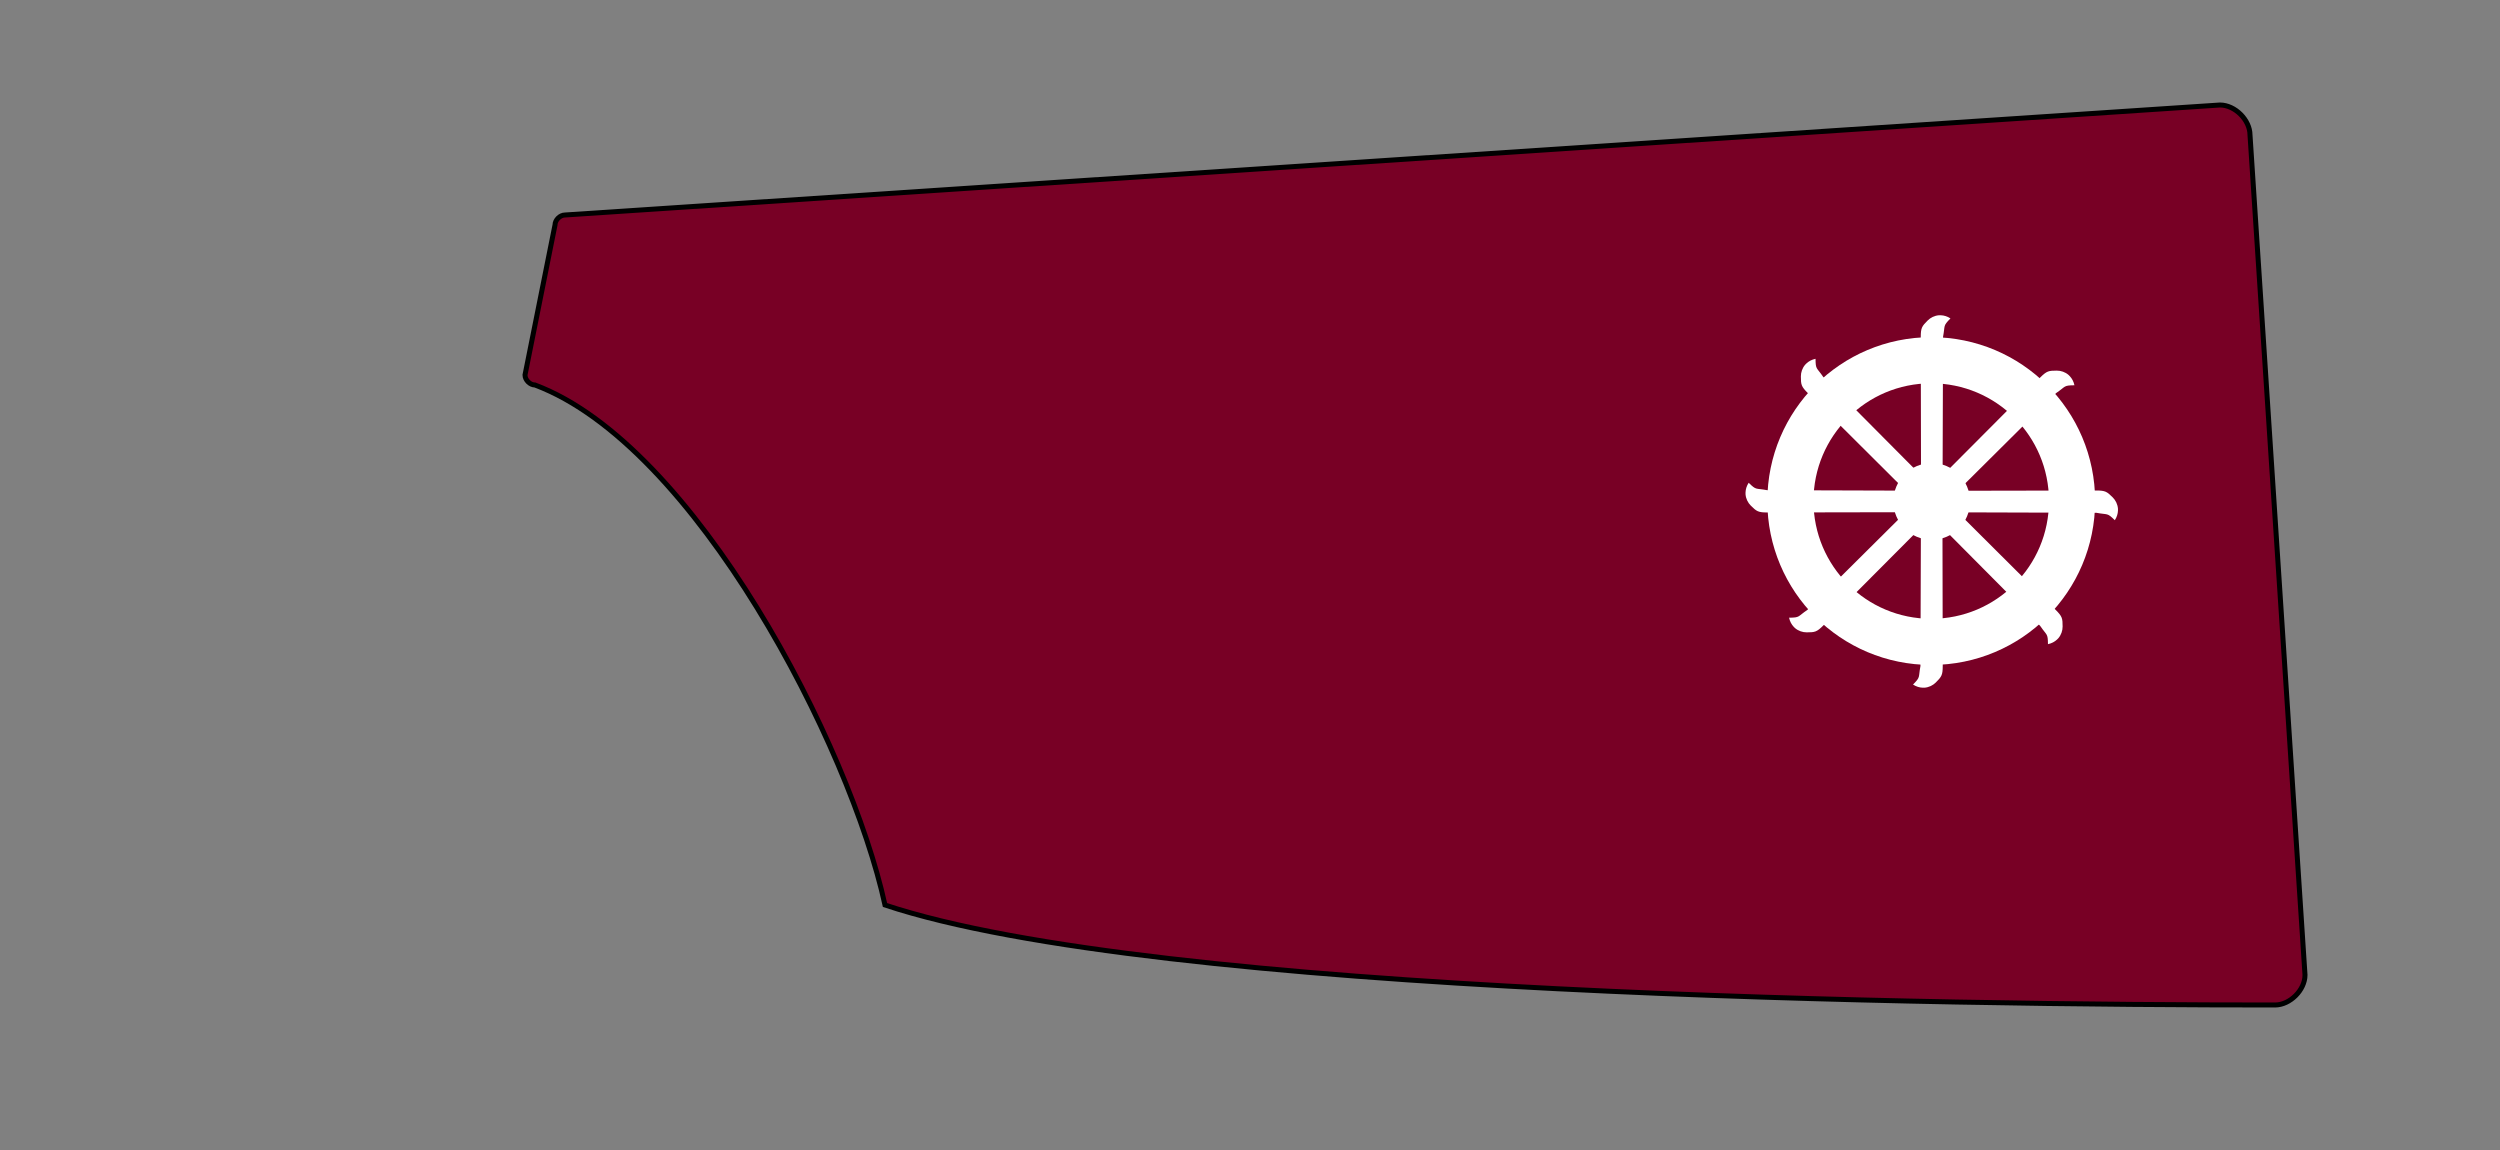 <svg xmlns="http://www.w3.org/2000/svg" xmlns:xlink="http://www.w3.org/1999/xlink" width="500" height="230" viewBox="0 0 500 230"><rect x="0" y="0" width="500" height="230" fill="#808080" stroke="none"/><defs><path id="spoonPath" d="M 105,75 C 105,76 106,77 107,77 C 139,89 170,149 177,181 C 231,199 389,201 455,201 C 458,201 461,198 461,195 L 450,27 C 450,24 447,21 444,21 L 113,43 C 112,43 111,44 111,45  Z"></path><clipPath id="spoonClip"><use xlink:href="#spoonPath"></use></clipPath></defs><g><use xlink:href="#spoonPath" style="stroke:black;stroke-width:1;fill:#780025"></use><g clip-rule="nonzero" clip-path="url(#spoonClip)"><g transform="matrix(0.654,0,0,0.654,32.567,-135.873)" style="fill:#ffffff;stroke:#ffffff"><path d="m 538.746,418.06 c 1.356,-0.101 2.588,-0.727 3.455,-1.598 1.771,-1.781 2.111,-2.239 2.111,-5.113 l -0.096,-50.043 0.029,0 0.16,-50.522 c 0.691,-3.639 -0.114,-3.226 2.271,-5.656 -0.997,-0.645 -1.989,-0.923 -2.943,-0.959 -0.199,-0.005 -0.382,-0.015 -0.576,0 -1.356,0.101 -2.588,0.727 -3.455,1.598 -1.772,1.781 -2.111,2.239 -2.111,5.113 l 0.096,50.043 -0.029,0 -0.16,50.522 c -0.691,3.639 0.114,3.226 -2.271,5.656 0.997,0.645 1.989,0.923 2.943,0.959 0.199,0.005 0.382,0.015 0.576,0 z" style="fill:#ffffff;stroke:#ffffff;stroke-width:0"></path><path style="fill:#ffffff;stroke:#ffffff;stroke-width:0" d="m 579.659,402.941 c 0.888,-1.03 1.316,-2.344 1.313,-3.573 -0.005,-2.512 -0.09,-3.076 -2.123,-5.108 l -35.453,-35.318 0.02,-0.02 -35.611,-35.838 c -2.085,-3.062 -2.361,-2.2 -2.394,-5.605 -1.161,0.248 -2.059,0.753 -2.759,1.403 -0.145,0.135 -0.28,0.26 -0.407,0.407 -0.888,1.03 -1.316,2.344 -1.313,3.573 0.005,2.512 0.09,3.076 2.123,5.108 l 35.453,35.318 -0.02,0.02 35.611,35.838 c 2.085,3.062 2.361,2.2 2.394,5.605 1.161,-0.248 2.059,-0.753 2.759,-1.403 0.145,-0.135 0.28,-0.26 0.407,-0.407 z"></path><path d="m 597.898,363.322 c -0.101,-1.356 -0.727,-2.588 -1.598,-3.455 -1.781,-1.771 -2.239,-2.111 -5.113,-2.111 l -50.043,0.096 0,-0.029 -50.522,-0.16 c -3.639,-0.691 -3.226,0.114 -5.656,-2.271 -0.645,0.997 -0.923,1.989 -0.959,2.943 -0.005,0.199 -0.015,0.382 0,0.576 0.101,1.356 0.727,2.588 1.598,3.455 1.781,1.771 2.239,2.111 5.113,2.111 l 50.043,-0.096 0,0.029 50.522,0.16 c 3.639,0.691 3.226,-0.114 5.656,2.271 0.646,-0.997 0.923,-1.989 0.959,-2.943 0.005,-0.199 0.015,-0.382 0,-0.576 z" style="fill:#ffffff;stroke:#ffffff;stroke-width:0"></path><path style="fill:#ffffff;stroke:#ffffff;stroke-width:0" d="m 582.78,322.409 c -1.03,-0.888 -2.344,-1.316 -3.573,-1.313 -2.512,0.005 -3.076,0.09 -5.108,2.123 l -35.318,35.453 -0.02,-0.02 -35.838,35.611 c -3.062,2.085 -2.2,2.361 -5.605,2.394 0.248,1.161 0.753,2.059 1.403,2.759 0.135,0.145 0.26,0.28 0.407,0.407 1.03,0.888 2.344,1.316 3.573,1.313 2.512,-0.005 3.076,-0.09 5.108,-2.123 l 35.318,-35.453 0.02,0.02 35.838,-35.611 c 3.062,-2.085 2.2,-2.361 5.605,-2.394 -0.248,-1.161 -0.753,-2.059 -1.403,-2.759 -0.135,-0.145 -0.26,-0.28 -0.407,-0.407 z"></path><path transform="matrix(0.995,0,0,0.995,184.159,70.201)" d="m 370.357,292.362 c 0,6.509 -5.277,11.786 -11.786,11.786 -6.509,0 -11.786,-5.277 -11.786,-11.786 0,-6.509 5.277,-11.786 11.786,-11.786 6.509,0 11.786,5.277 11.786,11.786 z" style="fill:#ffffff;fill-opacity:1;stroke:#ffffff;stroke-width:0"></path><path transform="matrix(3.654,0,0,3.654,-769.426,-707.307)" d="m 370.357,292.362 c 0,6.509 -5.277,11.786 -11.786,11.786 -6.509,0 -11.786,-5.277 -11.786,-11.786 0,-6.509 5.277,-11.786 11.786,-11.786 6.509,0 11.786,5.277 11.786,11.786 z" style="fill:none;stroke:#ffffff;stroke-width:3.862"></path></g></g></g></svg>